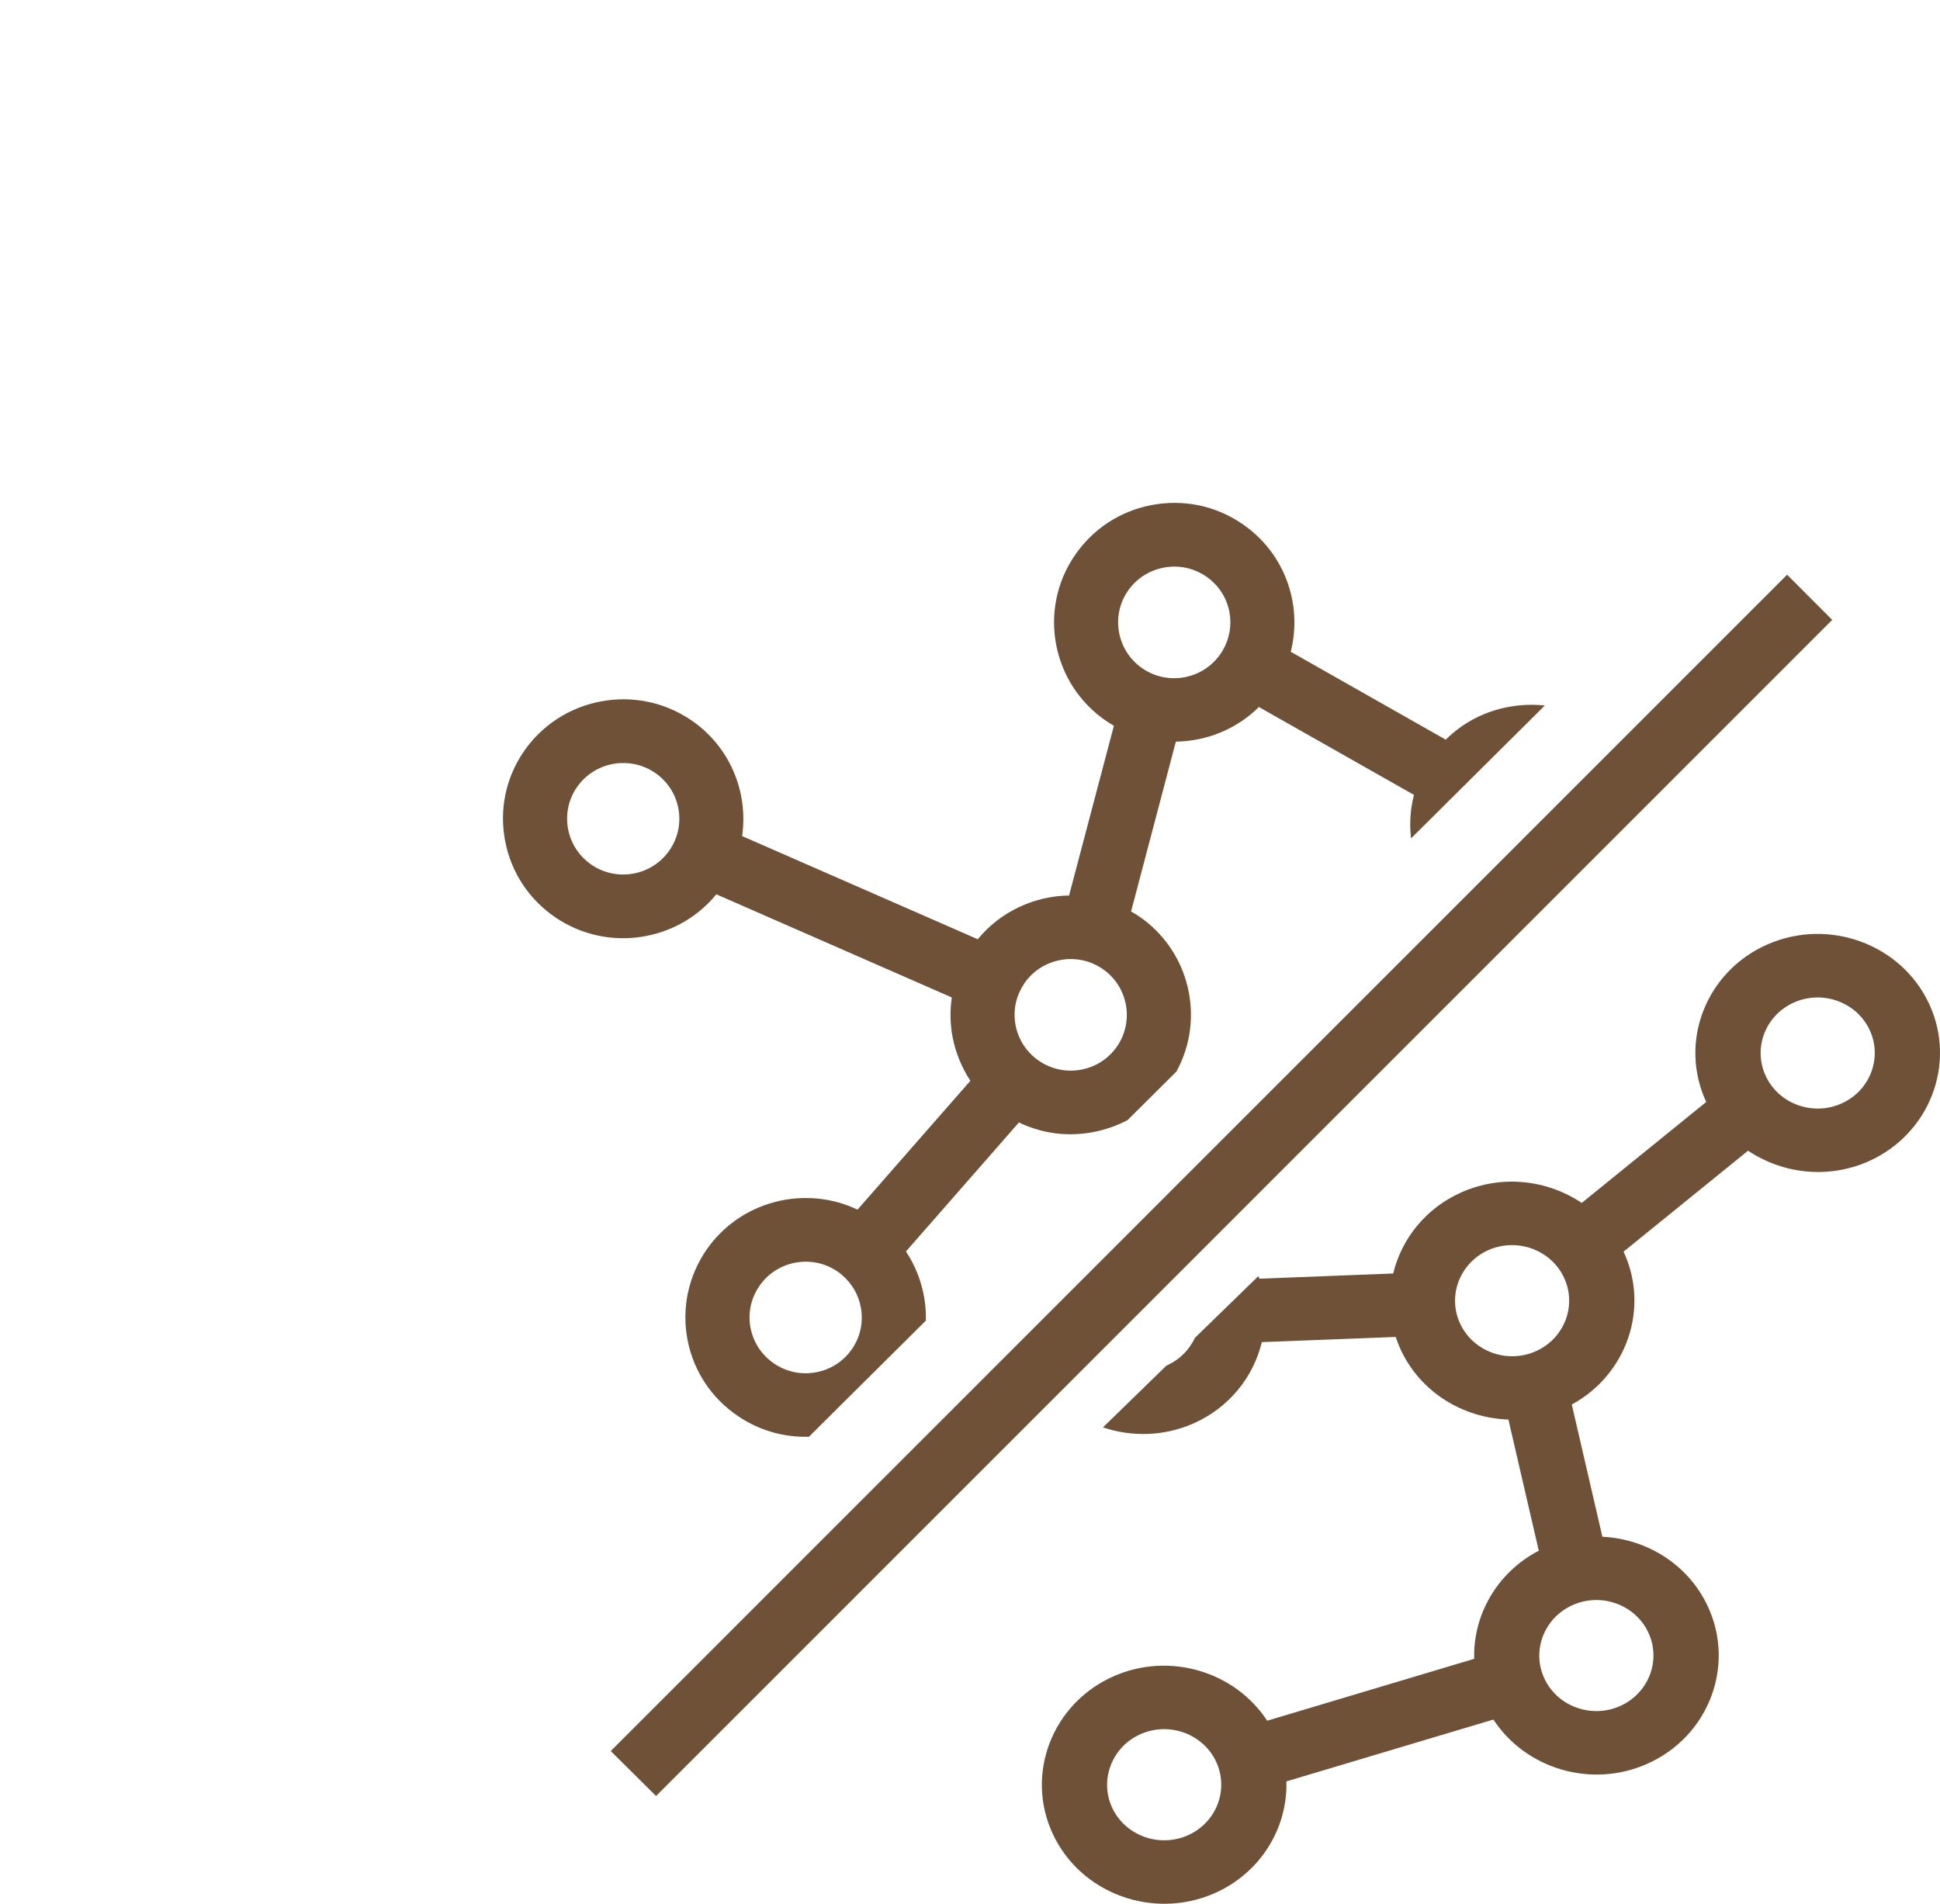 <svg width="54" height="53" viewBox="0 0 54 53" fill="none" xmlns="http://www.w3.org/2000/svg">
<path d="M41.976 19.683C41.308 19.809 40.712 20.126 40.242 20.592L35.928 18.145C36.262 16.828 35.763 15.382 34.566 14.577C33.828 14.075 32.937 13.893 32.058 14.06C31.179 14.227 30.42 14.724 29.918 15.46C28.88 16.976 29.277 19.048 30.804 20.08C30.871 20.124 30.938 20.166 31.005 20.206L29.758 24.93C28.798 24.945 27.856 25.369 27.216 26.148L20.657 23.276C20.833 22.053 20.322 20.78 19.228 20.042C17.702 19.011 15.616 19.408 14.578 20.924C14.076 21.658 13.893 22.545 14.061 23.416C14.228 24.29 14.728 25.044 15.467 25.545C15.945 25.867 16.487 26.057 17.047 26.106C17.352 26.134 17.665 26.119 17.977 26.059C18.756 25.911 19.444 25.502 19.939 24.897L26.494 27.769C26.44 28.133 26.445 28.505 26.516 28.875C26.601 29.314 26.771 29.724 27.011 30.088L23.869 33.676C22.402 32.979 20.599 33.43 19.657 34.805C19.155 35.541 18.971 36.427 19.137 37.298C19.305 38.172 19.805 38.928 20.546 39.426C21.032 39.755 21.574 39.939 22.123 39.987C22.255 39.999 22.385 40.002 22.516 39.999L25.771 36.765C25.789 36.088 25.596 35.412 25.217 34.84L28.361 31.249C28.721 31.422 29.107 31.529 29.501 31.564C29.809 31.59 30.122 31.575 30.431 31.517C30.771 31.452 31.093 31.337 31.387 31.182L32.746 29.831C33.557 28.35 33.119 26.462 31.684 25.496C31.619 25.451 31.549 25.414 31.483 25.376L32.73 20.647C33.583 20.634 34.417 20.302 35.042 19.683L39.358 22.129C39.257 22.522 39.228 22.93 39.277 23.34L43 19.641C42.666 19.605 42.32 19.618 41.976 19.683ZM18.639 23.666C18.404 24.01 18.05 24.24 17.642 24.318C17.231 24.396 16.816 24.311 16.47 24.078C15.758 23.596 15.57 22.63 16.055 21.92C16.386 21.438 16.941 21.199 17.49 21.248C17.745 21.27 17.999 21.356 18.227 21.51C18.939 21.991 19.124 22.958 18.639 23.666ZM23.72 37.549C23.485 37.893 23.13 38.126 22.719 38.203C22.308 38.281 21.893 38.194 21.548 37.961C21.204 37.728 20.97 37.376 20.891 36.967C20.813 36.562 20.9 36.147 21.135 35.805C21.369 35.461 21.724 35.231 22.132 35.153C22.277 35.124 22.424 35.118 22.567 35.131C22.828 35.153 23.081 35.241 23.304 35.393C23.353 35.426 23.398 35.461 23.442 35.499C23.444 35.501 23.447 35.506 23.45 35.508C23.452 35.51 23.455 35.51 23.457 35.513C23.716 35.739 23.895 36.043 23.959 36.387C24.038 36.793 23.953 37.207 23.72 37.549ZM31.097 29.126C30.863 29.468 30.508 29.7 30.097 29.778C29.686 29.856 29.271 29.769 28.925 29.536C28.581 29.303 28.348 28.951 28.269 28.545C28.209 28.236 28.244 27.926 28.365 27.644C28.37 27.638 28.372 27.633 28.377 27.626C28.377 27.624 28.377 27.622 28.378 27.62C28.414 27.538 28.459 27.456 28.51 27.38C28.744 27.036 29.099 26.806 29.51 26.728C29.654 26.699 29.802 26.692 29.945 26.706C30.206 26.728 30.458 26.816 30.682 26.968C31.394 27.449 31.579 28.416 31.097 29.126ZM34.043 18.092C34.043 18.094 34.041 18.097 34.038 18.099V18.101C34.018 18.134 33.998 18.167 33.976 18.2C33.742 18.542 33.387 18.774 32.979 18.853C32.568 18.931 32.153 18.846 31.807 18.613C31.095 18.131 30.908 17.162 31.392 16.454C31.627 16.111 31.982 15.88 32.393 15.802C32.537 15.774 32.683 15.767 32.828 15.78C33.089 15.802 33.341 15.894 33.564 16.042C33.908 16.276 34.142 16.628 34.221 17.036C34.289 17.403 34.226 17.773 34.043 18.092Z" fill="#6F5138"/>
<path d="M53.699 27.95C52.925 26.283 50.904 25.541 49.193 26.294C47.481 27.047 46.719 29.015 47.493 30.678L44.027 33.489C43.076 32.85 41.816 32.693 40.688 33.19C39.687 33.63 39.015 34.485 38.779 35.453L35.054 35.599C35.047 35.575 35.039 35.551 35.027 35.526L33.261 37.245C33.107 37.576 32.834 37.857 32.467 38.018L30.702 39.737C31.496 40.006 32.393 39.991 33.217 39.629C34.217 39.188 34.889 38.332 35.123 37.364L38.85 37.22C38.889 37.34 38.934 37.456 38.989 37.574C39.54 38.763 40.73 39.479 41.987 39.519L42.832 43.171C41.672 43.774 41 44.959 41.034 46.181L35.272 47.904C34.378 46.538 32.562 45.98 31.003 46.664C29.291 47.418 28.529 49.385 29.302 51.05C30.076 52.717 32.097 53.459 33.808 52.706C35.093 52.14 35.844 50.887 35.807 49.593L41.569 47.871C42.463 49.237 44.28 49.796 45.839 49.109C47.55 48.358 48.312 46.389 47.539 44.725C46.996 43.553 45.837 42.842 44.602 42.782L43.751 39.101C45.278 38.27 45.925 36.423 45.192 34.845L48.657 32.035C49.608 32.673 50.87 32.831 51.999 32.336C53.708 31.582 54.471 29.616 53.699 27.95ZM33.059 51.096C32.262 51.447 31.317 51.101 30.957 50.325C30.596 49.547 30.952 48.628 31.751 48.276C32.548 47.925 33.492 48.271 33.853 49.049C34.213 49.827 33.858 50.745 33.059 51.096ZM42.744 37.62C41.945 37.971 41.003 37.624 40.642 36.848C40.282 36.071 40.637 35.152 41.434 34.8C42.233 34.451 43.176 34.795 43.536 35.573C43.898 36.35 43.543 37.268 42.744 37.62ZM43.782 44.681C44.579 44.33 45.523 44.676 45.883 45.452C46.244 46.23 45.888 47.147 45.089 47.498C44.292 47.849 43.348 47.505 42.987 46.727C42.626 45.949 42.983 45.032 43.782 44.681ZM51.249 30.725C50.452 31.076 49.508 30.73 49.148 29.952C48.787 29.174 49.143 28.257 49.942 27.906C50.739 27.555 51.683 27.901 52.043 28.677C52.405 29.455 52.048 30.374 51.249 30.725Z" fill="#6F5138"/>
<path d="M49.744 16L17 48.748C17.421 49.165 17.84 49.583 18.261 50L51 17.257L49.744 16Z" fill="#6F5138"/>
</svg>
